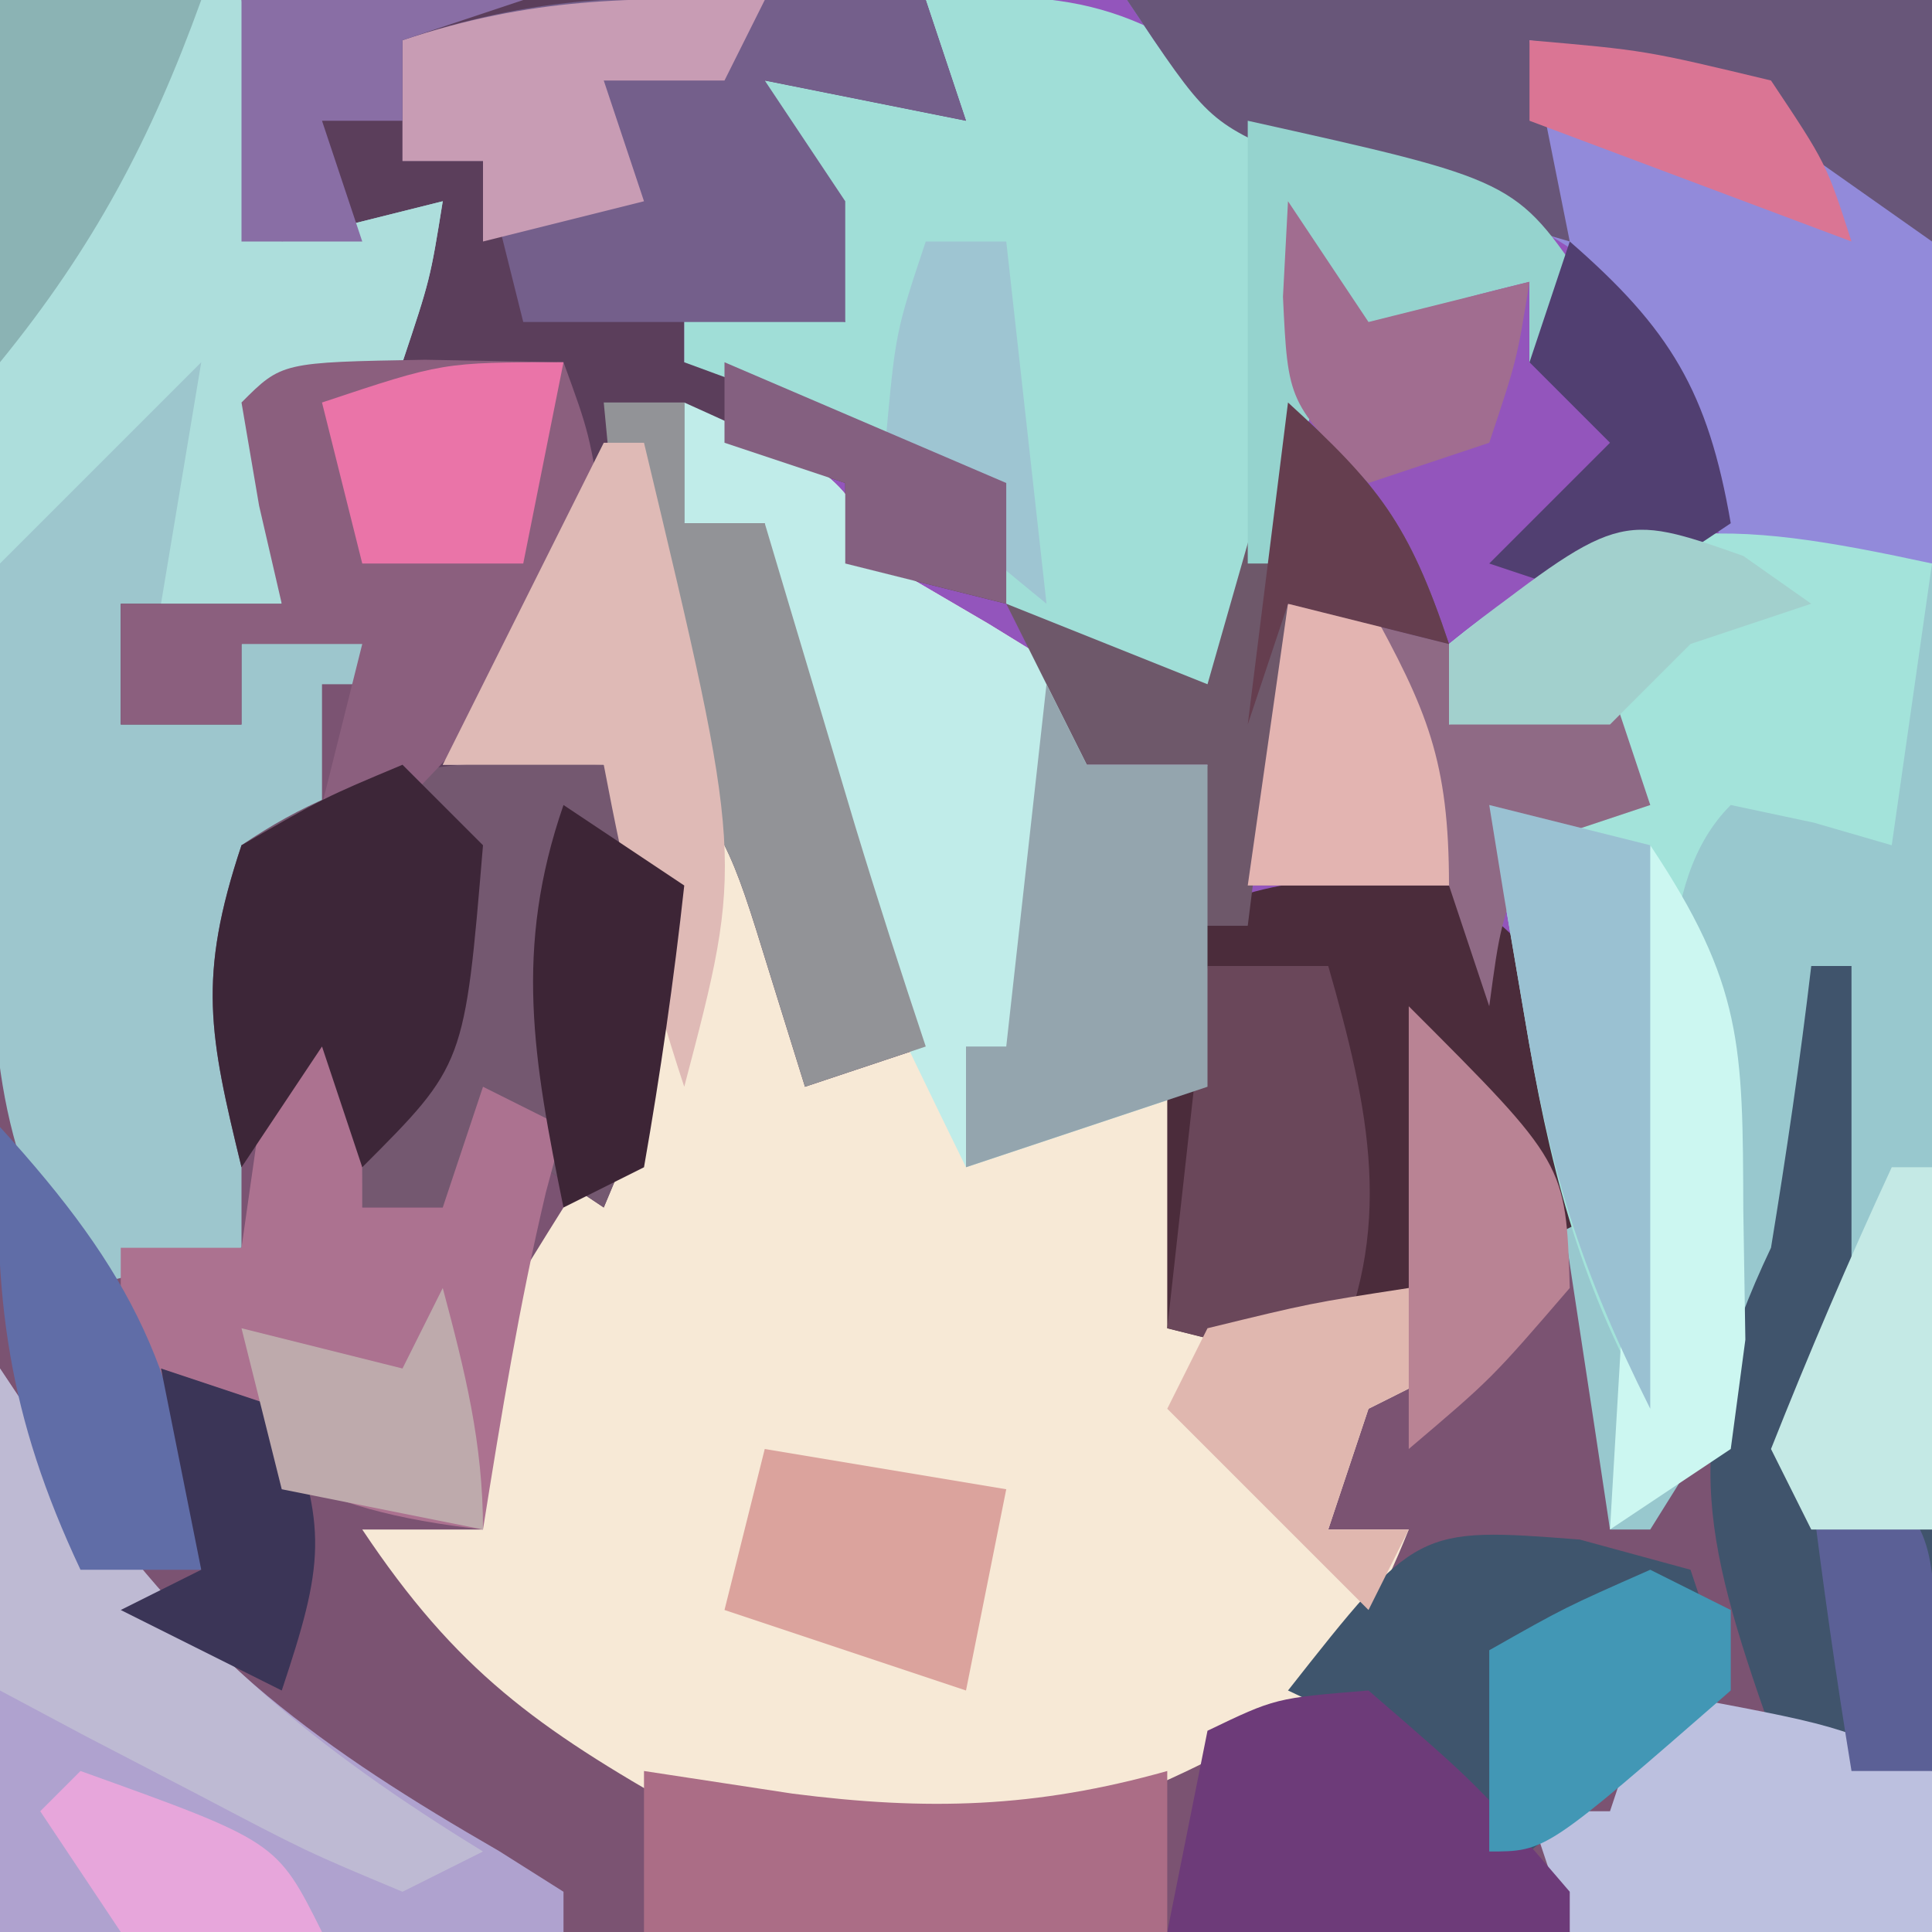 <?xml version="1.0" encoding="UTF-8"?>
<svg version="1.1" xmlns="http://www.w3.org/2000/svg" width="48" height="48">
<path d="M0 0 C15.84 0 31.68 0 48 0 C48 15.84 48 31.68 48 48 C32.16 48 16.32 48 0 48 C0 32.16 0 16.32 0 0 Z " fill="#9355BC" transform="translate(0,0)"/>
<path d="M0 0 C7.59 0 15.18 0 23 0 C23.33 0.99 23.66 1.98 24 3 C21.525 2.505 21.525 2.505 19 2 C19.99 3.485 19.99 3.485 21 5 C21 5.99 21 6.98 21 8 C19.68 7.67 18.36 7.34 17 7 C17 7.66 17 8.32 17 9 C19.31 9.66 21.62 10.32 24 11 C24.33 12.32 24.66 13.64 25 15 C23.68 14.67 22.36 14.34 21 14 C21 13.34 21 12.68 21 12 C20.01 11.67 19.02 11.34 18 11 C17.67 11.66 17.34 12.32 17 13 C17.66 13 18.32 13 19 13 C19.205 13.687 19.41 14.374 19.621 15.082 C19.891 15.983 20.16 16.884 20.438 17.812 C20.704 18.706 20.971 19.599 21.246 20.52 C21.804 22.355 22.393 24.18 23 26 C22.01 26.33 21.02 26.66 20 27 C19.567 25.608 19.567 25.608 19.125 24.188 C18.113 20.902 18.113 20.902 16 18 C15.615 16.345 15.272 14.678 15 13 C13.02 15.97 13.02 15.97 11 19 C12.32 19 13.64 19 15 19 C16.639 22.096 17.108 23.53 16.312 27 C15 30 15 30 13.375 32.688 C11.744 34.981 11.744 34.981 12 38 C11.01 38.495 11.01 38.495 10 39 C15.687 43.939 15.687 43.939 22.875 44.812 C26.672 44.21 29.708 43.038 33 41 C33.66 40.01 34.32 39.02 35 38 C34.34 38 33.68 38 33 38 C33.33 36.68 33.66 35.36 34 34 C34.66 34 35.32 34 36 34 C35.505 29.545 35.505 29.545 35 25 C35.99 25.99 36.98 26.98 38 28 C38 28.99 38 29.98 38 31 C38.66 31 39.32 31 40 31 C40.495 33.97 40.495 33.97 41 37 C43.447 32.638 44.503 28.973 45 24 C45.33 24 45.66 24 46 24 C46 28 46 32 46 36 C46.66 36.66 47.32 37.32 48 38 C48 41.3 48 44.6 48 48 C32.16 48 16.32 48 0 48 C0 32.16 0 16.32 0 0 Z " fill="#7B5372" transform="translate(0,0)"/>
<path d="M0 0 C3.875 1.75 3.875 1.75 5 4 C5.846 4.495 6.691 4.99 7.562 5.5 C8.367 5.995 9.171 6.49 10 7 C10 7.66 10 8.32 10 9 C10.99 9 11.98 9 13 9 C13 13.62 13 18.24 13 23 C14.98 22.67 16.96 22.34 19 22 C19 22.66 19 23.32 19 24 C18.34 24.33 17.68 24.66 17 25 C16.67 25.99 16.34 26.98 16 28 C16.66 28 17.32 28 18 28 C16.598 31.523 15.261 32.775 11.812 34.312 C7.475 36.071 4.578 36.382 0 35 C-3.662 32.927 -5.66 31.51 -8 28 C-7.01 28 -6.02 28 -5 28 C-5.33 27.01 -5.66 26.02 -6 25 C-5.041 23.31 -4.034 21.646 -3 20 C-1.279 15.869 -0.728 13.325 -2 9 C-3.32 9 -4.64 9 -6 9 C-4.628 6.046 -3.011 3.56 -1 1 C-0.876 2.134 -0.752 3.269 -0.625 4.438 C-0.316 6.201 -0.316 6.201 0 8 C0.66 8.33 1.32 8.66 2 9 C2.594 11.649 2.742 14.292 3 17 C3.66 16.34 4.32 15.68 5 15 C4.258 13.422 4.258 13.422 3.5 11.812 C2.172 8.745 1.693 6.379 2 3 C1.34 3 0.68 3 0 3 C0 2.01 0 1.02 0 0 Z " fill="#F7E9D6" transform="translate(17,10)"/>
<path d="M0 0 C5.61 0 11.22 0 17 0 C17.33 0.99 17.66 1.98 18 3 C15.525 2.505 15.525 2.505 13 2 C13.99 3.485 13.99 3.485 15 5 C15 5.99 15 6.98 15 8 C13.68 7.67 12.36 7.34 11 7 C11 7.66 11 8.32 11 9 C13.31 9.66 15.62 10.32 18 11 C18.33 12.32 18.66 13.64 19 15 C17.68 14.67 16.36 14.34 15 14 C15 13.34 15 12.68 15 12 C14.01 11.67 13.02 11.34 12 11 C11.67 11.66 11.34 12.32 11 13 C11.66 13 12.32 13 13 13 C13.205 13.687 13.41 14.374 13.621 15.082 C13.891 15.983 14.16 16.884 14.438 17.812 C14.704 18.706 14.971 19.599 15.246 20.52 C15.804 22.355 16.393 24.18 17 26 C16.01 26.33 15.02 26.66 14 27 C13.567 25.608 13.567 25.608 13.125 24.188 C12.113 20.902 12.113 20.902 10 18 C9.615 16.345 9.272 14.678 9 13 C7.02 15.97 7.02 15.97 5 19 C6.32 19 7.64 19 9 19 C10.761 22.326 11.108 23.592 10.125 27.312 C9.754 28.199 9.383 29.086 9 30 C8.01 29.34 7.02 28.68 6 28 C5.67 28.66 5.34 29.32 5 30 C4.34 30 3.68 30 3 30 C2.67 28.68 2.34 27.36 2 26 C1.34 26.99 0.68 27.98 0 29 C-0.8 25.713 -1.097 24.29 0 21 C0.66 21 1.32 21 2 21 C2.33 19.35 2.66 17.7 3 16 C2.01 16 1.02 16 0 16 C0 16.66 0 17.32 0 18 C-0.99 18 -1.98 18 -3 18 C-3 17.01 -3 16.02 -3 15 C-1.68 15 -0.36 15 1 15 C0.67 13.35 0.34 11.7 0 10 C1.32 9.67 2.64 9.34 4 9 C3.67 8.01 3.34 7.02 3 6 C2.01 6 1.02 6 0 6 C0 4.02 0 2.04 0 0 Z " fill="#5B3E5B" transform="translate(6,0)"/>
<path d="M0 0 C1.98 0 3.96 0 6 0 C6.33 1.98 6.66 3.96 7 6 C8.32 5.67 9.64 5.34 11 5 C10.688 6.938 10.688 6.938 10 9 C9.01 9.33 8.02 9.66 7 10 C7 11.65 7 13.3 7 15 C5.68 15 4.36 15 3 15 C3 15.99 3 16.98 3 18 C3.99 18 4.98 18 6 18 C6 17.34 6 16.68 6 16 C6.99 15.67 7.98 15.34 9 15 C9.33 15.66 9.66 16.32 10 17 C9.34 17 8.68 17 8 17 C8 18.32 8 19.64 8 21 C7.34 21 6.68 21 6 21 C6 24.3 6 27.6 6 31 C4.68 31.33 3.36 31.66 2 32 C-0.196 28.459 -0.233 25.603 -0.195 21.484 C-0.189 20.234 -0.182 18.984 -0.176 17.695 C-0.159 16.393 -0.142 15.091 -0.125 13.75 C-0.116 12.433 -0.107 11.115 -0.098 9.758 C-0.074 6.505 -0.041 3.253 0 0 Z " fill="#9DC6CD" transform="translate(0,0)"/>
<path d="M0 0 C0 7.92 0 15.84 0 24 C-0.99 24 -1.98 24 -3 24 C-4 22 -4 22 -4 19 C-4.712 20.238 -4.712 20.238 -5.438 21.5 C-6.211 22.738 -6.211 22.738 -7 24 C-7.33 24 -7.66 24 -8 24 C-8.199 22.679 -8.199 22.679 -8.402 21.332 C-8.579 20.171 -8.756 19.009 -8.938 17.812 C-9.112 16.664 -9.286 15.515 -9.465 14.332 C-9.914 11.537 -10.421 8.771 -11 6 C-9.68 6 -8.36 6 -7 6 C-7.33 5.34 -7.66 4.68 -8 4 C-9.32 4 -10.64 4 -12 4 C-12 3.34 -12 2.68 -12 2 C-7.456 -1.717 -6.438 -0.92 0 0 Z " fill="#98C8CE" transform="translate(48,14)"/>
<path d="M0 0 C4.234 -0.353 5.73 0.424 9 3 C10.031 3.309 11.062 3.619 12.125 3.938 C15 5 15 5 16.375 7.125 C16.581 7.744 16.788 8.363 17 9 C16.34 9 15.68 9 15 9 C15 8.34 15 7.68 15 7 C12.47 7.324 12.47 7.324 10 9 C8.93 11.941 8.427 14.906 8 18 C5.062 16.688 5.062 16.688 2 15 C1.67 14.01 1.34 13.02 1 12 C-2.503 10.284 -2.503 10.284 -6 9 C-6 8.34 -6 7.68 -6 7 C-4.68 7.33 -3.36 7.66 -2 8 C-2.66 6.02 -3.32 4.04 -4 2 C-2.35 2.33 -0.7 2.66 1 3 C0.67 2.01 0.34 1.02 0 0 Z " fill="#A0DED7" transform="translate(23,0)"/>
<path d="M0 0 C6.6 0 13.2 0 20 0 C20 4.62 20 9.24 20 14 C18.35 14 16.7 14 15 14 C14.567 12.886 14.134 11.773 13.688 10.625 C12.301 6.825 12.301 6.825 9 5 C7.824 4.691 6.649 4.381 5.438 4.062 C2 3 2 3 0 0 Z " fill="#928ADA" transform="translate(28,0)"/>
<path d="M0 0 C3.875 1.75 3.875 1.75 5 4 C5.846 4.495 6.691 4.99 7.562 5.5 C8.367 5.995 9.171 6.49 10 7 C10 7.66 10 8.32 10 9 C10.99 9 11.98 9 13 9 C13 11.64 13 14.28 13 17 C11.02 17.66 9.04 18.32 7 19 C6.155 17.277 5.324 15.546 4.5 13.812 C4.036 12.85 3.572 11.887 3.094 10.895 C2.004 8.011 1.777 6.046 2 3 C1.34 3 0.68 3 0 3 C0 2.01 0 1.02 0 0 Z " fill="#C0ECE9" transform="translate(17,10)"/>
<path d="M0 0 C1.98 0 3.96 0 6 0 C6.33 1.98 6.66 3.96 7 6 C8.32 5.67 9.64 5.34 11 5 C10.688 6.938 10.688 6.938 10 9 C9.01 9.33 8.02 9.66 7 10 C7 11.65 7 13.3 7 15 C6.01 15 5.02 15 4 15 C4.33 13.02 4.66 11.04 5 9 C3.35 10.65 1.7 12.3 0 14 C0 9.38 0 4.76 0 0 Z " fill="#ADDEDC" transform="translate(0,0)"/>
<path d="M0 0 C1.761 3.326 2.108 4.592 1.125 8.312 C0.754 9.199 0.383 10.086 0 11 C-0.99 10.34 -1.98 9.68 -3 9 C-3.33 9.66 -3.66 10.32 -4 11 C-4.66 11 -5.32 11 -6 11 C-6.33 9.68 -6.66 8.36 -7 7 C-7.66 7.99 -8.32 8.98 -9 10 C-9.8 6.713 -10.097 5.29 -9 2 C-5.992 -0.041 -3.578 -0.199 0 0 Z " fill="#745870" transform="translate(15,19)"/>
<path d="M0 0 C2.483 1.685 2.939 2.761 3.688 5.688 C3.791 6.451 3.894 7.214 4 8 C3.01 8.495 3.01 8.495 2 9 C1.34 7.68 0.68 6.36 0 5 C0.062 5.784 0.124 6.567 0.188 7.375 C0.126 8.241 0.064 9.107 0 10 C-0.99 10.66 -1.98 11.32 -3 12 C-4.32 11.67 -5.64 11.34 -7 11 C-7 7.7 -7 4.4 -7 1 C-4.451 -0.274 -2.826 -0.276 0 0 Z " fill="#4B2C3B" transform="translate(36,22)"/>
<path d="M0 0 C-0.33 2.31 -0.66 4.62 -1 7 C-1.639 6.814 -2.279 6.629 -2.938 6.438 C-3.958 6.221 -3.958 6.221 -5 6 C-6.941 7.941 -6.399 11.473 -6.562 14.062 C-6.646 15.353 -6.73 16.643 -6.816 17.973 C-6.877 18.972 -6.938 19.971 -7 21 C-8.813 17.8 -9.522 14.867 -10.125 11.25 C-10.376 9.773 -10.376 9.773 -10.633 8.266 C-10.754 7.518 -10.875 6.77 -11 6 C-9.68 6 -8.36 6 -7 6 C-7.33 5.34 -7.66 4.68 -8 4 C-9.32 4 -10.64 4 -12 4 C-12 3.34 -12 2.68 -12 2 C-7.862 -1.386 -5.089 -1.098 0 0 Z " fill="#A3E3DA" transform="translate(48,14)"/>
<path d="M0 0 C0.99 1.485 0.99 1.485 2 3 C4.895 7.231 8.027 9.468 12.391 11.984 C12.922 12.32 13.453 12.655 14 13 C14 13.33 14 13.66 14 14 C9.38 14 4.76 14 0 14 C0 9.38 0 4.76 0 0 Z " fill="#AFA2CF" transform="translate(0,34)"/>
<path d="M0 0 C0.901 0.009 1.802 0.018 2.73 0.027 C3.418 0.039 4.105 0.051 4.812 0.062 C5.143 1.052 5.473 2.042 5.812 3.062 C4.162 2.732 2.513 2.402 0.812 2.062 C1.802 3.547 1.802 3.547 2.812 5.062 C2.812 6.053 2.812 7.043 2.812 8.062 C0.172 8.062 -2.467 8.062 -5.188 8.062 C-5.518 6.742 -5.848 5.423 -6.188 4.062 C-6.848 4.062 -7.508 4.062 -8.188 4.062 C-8.188 3.072 -8.188 2.083 -8.188 1.062 C-5.173 0.058 -3.146 -0.041 0 0 Z " fill="#745F8B" transform="translate(18.188,-0.062)"/>
<path d="M0 0 C2 2 2 2 2 6 C2.66 6 3.32 6 4 6 C4.33 5.01 4.66 4.02 5 3 C5.66 3.33 6.32 3.66 7 4 C6.856 4.536 6.711 5.072 6.562 5.625 C5.905 8.399 5.448 11.185 5 14 C0.712 13.524 -1.266 12.341 -4 9 C-4 8.34 -4 7.68 -4 7 C-3.01 7 -2.02 7 -1 7 C-0.67 4.69 -0.34 2.38 0 0 Z " fill="#AC7290" transform="translate(7,24)"/>
<path d="M0 0 C1.134 0.021 2.269 0.041 3.438 0.062 C4.082 1.828 4.082 1.828 4.438 4.062 C3.512 5.984 3.512 5.984 2.125 7.812 C1.45 8.733 1.45 8.733 0.762 9.672 C0.325 10.131 -0.112 10.59 -0.562 11.062 C-1.222 11.062 -1.883 11.062 -2.562 11.062 C-2.232 9.742 -1.903 8.422 -1.562 7.062 C-2.553 7.062 -3.542 7.062 -4.562 7.062 C-4.562 7.723 -4.562 8.383 -4.562 9.062 C-5.553 9.062 -6.543 9.062 -7.562 9.062 C-7.562 8.072 -7.562 7.082 -7.562 6.062 C-6.242 6.062 -4.923 6.062 -3.562 6.062 C-3.841 4.856 -3.841 4.856 -4.125 3.625 C-4.269 2.779 -4.414 1.934 -4.562 1.062 C-3.562 0.062 -3.562 0.062 0 0 Z " fill="#8B5F7E" transform="translate(10.562,8.938)"/>
<path d="M0 0 C6.6 0 13.2 0 20 0 C20 1.98 20 3.96 20 6 C19.093 5.361 18.185 4.721 17.25 4.062 C14.608 2.386 13.01 1.463 10 1 C10.33 2.65 10.66 4.3 11 6 C9.538 5.576 8.08 5.135 6.625 4.688 C5.813 4.444 5.001 4.2 4.164 3.949 C2 3 2 3 0 0 Z " fill="#685679" transform="translate(28,0)"/>
<path d="M0 0 C0.33 0 0.66 0 1 0 C1 4 1 8 1 12 C1.66 12.66 2.32 13.32 3 14 C3.125 17.125 3.125 17.125 3 20 C1.68 19.67 0.36 19.34 -1 19 C-2.749 14.043 -3.247 11.73 -1 7 C-0.619 4.674 -0.275 2.341 0 0 Z " fill="#40546C" transform="translate(45,24)"/>
<path d="M0 0 C1.98 0.495 1.98 0.495 4 1 C4 1.66 4 2.32 4 3 C5.32 2.67 6.64 2.34 8 2 C8.33 2.99 8.66 3.98 9 5 C8.01 5.33 7.02 5.66 6 6 C5.267 8.015 5.267 8.015 5 10 C4.67 9.01 4.34 8.02 4 7 C2.35 7 0.7 7 -1 7 C-0.67 4.69 -0.34 2.38 0 0 Z " fill="#8F6A85" transform="translate(32,15)"/>
<path d="M0 0 C4.75 0.875 4.75 0.875 7 2 C7 3.32 7 4.64 7 6 C4.03 6 1.06 6 -2 6 C-2.33 5.01 -2.66 4.02 -3 3 C-2.34 3 -1.68 3 -1 3 C-0.67 2.01 -0.34 1.02 0 0 Z " fill="#BCC0DF" transform="translate(41,42)"/>
<path d="M0 0 C1.361 0.371 1.361 0.371 2.75 0.75 C3.08 1.74 3.41 2.73 3.75 3.75 C2.1 5.07 0.45 6.39 -1.25 7.75 C-1.869 7.276 -2.487 6.801 -3.125 6.312 C-5.157 4.726 -5.157 4.726 -7.25 3.75 C-4.05 -0.312 -4.05 -0.312 0 0 Z " fill="#3F556D" transform="translate(39.25,38.25)"/>
<path d="M0 0 C2.75 2.375 2.75 2.375 5 5 C5 5.33 5 5.66 5 6 C1.7 6 -1.6 6 -5 6 C-4.67 4.35 -4.34 2.7 -4 1 C-2.312 0.188 -2.312 0.188 0 0 Z " fill="#6D3B79" transform="translate(34,42)"/>
<path d="M0 0 C0.66 0 1.32 0 2 0 C2 0.99 2 1.98 2 3 C2.66 3 3.32 3 4 3 C4.205 3.687 4.41 4.374 4.621 5.082 C4.891 5.983 5.16 6.884 5.438 7.812 C5.838 9.152 5.838 9.152 6.246 10.52 C6.804 12.355 7.393 14.18 8 16 C7.01 16.33 6.02 16.66 5 17 C4.711 16.072 4.423 15.144 4.125 14.188 C3.112 10.902 3.112 10.902 1 8 C0.461 5.34 0.266 2.707 0 0 Z " fill="#929397" transform="translate(15,10)"/>
<path d="M0 0 C1.217 0.186 2.434 0.371 3.688 0.562 C7.03 0.99 9.72 0.923 13 0 C13 1.32 13 2.64 13 4 C8.71 4 4.42 4 0 4 C0 2.68 0 1.36 0 0 Z " fill="#AB6D86" transform="translate(16,44)"/>
<path d="M0 0 C0.66 0.66 1.32 1.32 2 2 C1.545 7.455 1.545 7.455 -1 10 C-1.33 9.01 -1.66 8.02 -2 7 C-2.66 7.99 -3.32 8.98 -4 10 C-4.8 6.713 -5.097 5.29 -4 2 C-1.938 0.812 -1.938 0.812 0 0 Z " fill="#3D2638" transform="translate(10,19)"/>
<path d="M0 0 C0.99 0 1.98 0 3 0 C4.001 3.503 4.705 6.589 3 10 C1.68 9.67 0.36 9.34 -1 9 C-0.67 6.03 -0.34 3.06 0 0 Z " fill="#6A475A" transform="translate(30,24)"/>
<path d="M0 0 C2.248 2.052 3.002 3.007 4 6 C2.68 5.67 1.36 5.34 0 5 C-0.33 7.64 -0.66 10.28 -1 13 C-1.66 13 -2.32 13 -3 13 C-2.67 11.68 -2.34 10.36 -2 9 C-2.99 9 -3.98 9 -5 9 C-5.66 7.68 -6.32 6.36 -7 5 C-4.525 5.99 -4.525 5.99 -2 7 C-1.34 4.69 -0.68 2.38 0 0 Z " fill="#6E586A" transform="translate(32,10)"/>
<path d="M0 0 C0.33 0.66 0.66 1.32 1 2 C1.99 2 2.98 2 4 2 C4 4.64 4 7.28 4 10 C2.02 10.66 0.04 11.32 -2 12 C-2 11.01 -2 10.02 -2 9 C-1.67 9 -1.34 9 -1 9 C-0.67 6.03 -0.34 3.06 0 0 Z " fill="#94A5AE" transform="translate(26,17)"/>
<path d="M0 0 C0.33 0 0.66 0 1 0 C3.481 10.374 3.481 10.374 2 16 C1.109 13.326 0.523 10.763 0 8 C-1.32 8 -2.64 8 -4 8 C-2.667 5.333 -1.333 2.667 0 0 Z " fill="#DFBAB6" transform="translate(15,11)"/>
<path d="M0 0 C0.99 1.485 0.99 1.485 2 3 C4.868 6.995 7.811 9.429 12 12 C11.01 12.495 11.01 12.495 10 13 C7.617 12.004 7.617 12.004 4.875 10.562 C3.965 10.089 3.055 9.616 2.117 9.129 C1.419 8.756 0.72 8.384 0 8 C0 5.36 0 2.72 0 0 Z " fill="#BEBAD3" transform="translate(0,34)"/>
<path d="M0 0 C6.646 1.477 6.646 1.477 8.438 4.125 C8.716 5.053 8.716 5.053 9 6 C8.34 6 7.68 6 7 6 C7 5.34 7 4.68 7 4 C4.476 4.625 4.476 4.625 2 6 C1.106 8.548 1.106 8.548 1 11 C0.67 11 0.34 11 0 11 C0 7.37 0 3.74 0 0 Z " fill="#95D3CE" transform="translate(31,3)"/>
<path d="M0 0 C2.306 3.459 2.298 4.979 2.312 9.062 C2.329 10.126 2.346 11.189 2.363 12.285 C2.243 13.181 2.124 14.077 2 15 C1.01 15.66 0.02 16.32 -1 17 C-0.67 11.39 -0.34 5.78 0 0 Z " fill="#CCF7F1" transform="translate(41,21)"/>
<path d="M0 0 C3.291 3.61 4.547 6.126 5 11 C4.01 11 3.02 11 2 11 C0.198 7.17 -0.196 4.219 0 0 Z " fill="#606DA7" transform="translate(0,28)"/>
<path d="M0 0 C1.32 0.33 2.64 0.66 4 1 C4 5.62 4 10.24 4 15 C2.224 11.448 1.514 9.082 0.875 5.25 C0.707 4.265 0.54 3.28 0.367 2.266 C0.246 1.518 0.125 0.77 0 0 Z " fill="#9AC1D2" transform="translate(37,20)"/>
<path d="M0 0 C2.97 0.495 2.97 0.495 6 1 C5.67 2.65 5.34 4.3 5 6 C3.02 5.34 1.04 4.68 -1 4 C-0.67 2.68 -0.34 1.36 0 0 Z " fill="#DBA39D" transform="translate(19,36)"/>
<path d="M0 0 C-0.33 0.66 -0.66 1.32 -1 2 C-1.99 2 -2.98 2 -4 2 C-3.67 2.99 -3.34 3.98 -3 5 C-4.32 5.33 -5.64 5.66 -7 6 C-7 5.34 -7 4.68 -7 4 C-7.66 4 -8.32 4 -9 4 C-9 3.01 -9 2.02 -9 1 C-5.804 -0.065 -3.343 -0.074 0 0 Z " fill="#C89CB4" transform="translate(19,0)"/>
<path d="M0 0 C-0.33 1.65 -0.66 3.3 -1 5 C-2.32 5 -3.64 5 -5 5 C-5.33 3.68 -5.66 2.36 -6 1 C-3 0 -3 0 0 0 Z " fill="#EA74A8" transform="translate(14,9)"/>
<path d="M0 0 C1.65 0 3.3 0 5 0 C3.751 3.459 2.325 6.147 0 9 C0 6.03 0 3.06 0 0 Z " fill="#8BB3B4" transform="translate(0,0)"/>
<path d="M0 0 C0.66 0 1.32 0 2 0 C3.461 2.647 4 3.894 4 7 C2.35 7 0.7 7 -1 7 C-0.67 4.69 -0.34 2.38 0 0 Z " fill="#E3B4B1" transform="translate(32,15)"/>
<path d="M0 0 C0.66 0.33 1.32 0.66 2 1 C2 1.66 2 2.32 2 3 C-2.588 7 -2.588 7 -4 7 C-4 5.35 -4 3.7 -4 2 C-2.125 0.938 -2.125 0.938 0 0 Z " fill="#4297B5" transform="translate(41,39)"/>
<path d="M0 0 C0.33 0.66 0.66 1.32 1 2 C0.01 2.495 0.01 2.495 -1 3 C-1.33 3.99 -1.66 4.98 -2 6 C-1.34 6 -0.68 6 0 6 C-0.33 6.66 -0.66 7.32 -1 8 C-2.65 6.35 -4.3 4.7 -6 3 C-5.67 2.34 -5.34 1.68 -5 1 C-2.438 0.375 -2.438 0.375 0 0 Z " fill="#E0B7AF" transform="translate(35,32)"/>
<path d="M0 0 C0.99 0.33 1.98 0.66 3 1 C4.178 3.944 4.033 4.9 3 8 C1.68 7.34 0.36 6.68 -1 6 C-0.34 5.67 0.32 5.34 1 5 C0.67 3.35 0.34 1.7 0 0 Z " fill="#3B3557" transform="translate(4,34)"/>
<path d="M0 0 C0.553 2.076 1 3.844 1 6 C-0.65 5.67 -2.3 5.34 -4 5 C-4.33 3.68 -4.66 2.36 -5 1 C-3.68 1.33 -2.36 1.66 -1 2 C-0.67 1.34 -0.34 0.68 0 0 Z " fill="#BEAAAC" transform="translate(11,32)"/>
<path d="M0 0 C1.485 0.99 1.485 0.99 3 2 C2.744 4.343 2.407 6.678 2 9 C1.01 9.495 1.01 9.495 0 10 C-0.749 6.337 -1.238 3.576 0 0 Z " fill="#3D2536" transform="translate(14,20)"/>
<path d="M0 0 C0.99 1.485 0.99 1.485 2 3 C3.32 2.67 4.64 2.34 6 2 C5.688 3.938 5.688 3.938 5 6 C4.01 6.33 3.02 6.66 2 7 C0 5 0 5 -0.125 2.375 C-0.084 1.591 -0.043 0.807 0 0 Z " fill="#A16D90" transform="translate(32,5)"/>
<path d="M0 0 C0.66 0 1.32 0 2 0 C2.33 2.97 2.66 5.94 3 9 C0.938 7.312 0.938 7.312 -1 5 C-0.75 2.25 -0.75 2.25 0 0 Z " fill="#9EC5D2" transform="translate(23,6)"/>
<path d="M0 0 C3.906 3.906 3.906 3.906 4 7 C2.062 9.25 2.062 9.25 0 11 C0 7.37 0 3.74 0 0 Z " fill="#B98394" transform="translate(35,25)"/>
<path d="M0 0 C2.5 2.174 3.436 3.73 4 7 C3.01 7.66 2.02 8.32 1 9 C0.01 8.67 -0.98 8.34 -2 8 C-1.01 7.01 -0.02 6.02 1 5 C0.34 4.34 -0.32 3.68 -1 3 C-0.67 2.01 -0.34 1.02 0 0 Z " fill="#513F71" transform="translate(39,6)"/>
<path d="M0 0 C2.31 0 4.62 0 7 0 C6.01 0.33 5.02 0.66 4 1 C4 1.66 4 2.32 4 3 C3.34 3 2.68 3 2 3 C2.33 3.99 2.66 4.98 3 6 C2.01 6 1.02 6 0 6 C0 4.02 0 2.04 0 0 Z " fill="#896EA5" transform="translate(6,0)"/>
<path d="M0 0 C0.557 0.392 1.114 0.784 1.688 1.188 C0.698 1.518 -0.292 1.847 -1.312 2.188 C-1.972 2.848 -2.632 3.507 -3.312 4.188 C-4.633 4.188 -5.952 4.188 -7.312 4.188 C-7.312 3.527 -7.312 2.868 -7.312 2.188 C-3.1 -1.089 -3.1 -1.089 0 0 Z " fill="#A2D0CD" transform="translate(43.312,13.812)"/>
<path d="M0 0 C3.465 1.485 3.465 1.485 7 3 C7 3.99 7 4.98 7 6 C5.68 5.67 4.36 5.34 3 5 C3 4.34 3 3.68 3 3 C2.01 2.67 1.02 2.34 0 2 C0 1.34 0 0.68 0 0 Z " fill="#846080" transform="translate(18,9)"/>
<path d="M0 0 C2 2 2 2 2.125 5.125 C2.084 6.074 2.042 7.022 2 8 C1.34 8 0.68 8 0 8 C-0.381 5.674 -0.713 3.339 -1 1 C-0.67 0.67 -0.34 0.34 0 0 Z " fill="#5B6096" transform="translate(46,36)"/>
<path d="M0 0 C0.33 0 0.66 0 1 0 C1 2.97 1 5.94 1 9 C0.01 9 -0.98 9 -2 9 C-2.33 8.34 -2.66 7.68 -3 7 C-2.064 4.64 -1.067 2.304 0 0 Z " fill="#C4E9E5" transform="translate(47,29)"/>
<path d="M0 0 C2.875 0.25 2.875 0.25 6 1 C7.375 3.062 7.375 3.062 8 5 C5.36 4.01 2.72 3.02 0 2 C0 1.34 0 0.68 0 0 Z " fill="#DA7594" transform="translate(38,1)"/>
<path d="M0 0 C4.875 1.75 4.875 1.75 6 4 C3.625 4.188 3.625 4.188 1 4 C0.34 3.01 -0.32 2.02 -1 1 C-0.67 0.67 -0.34 0.34 0 0 Z " fill="#E7A6DB" transform="translate(2,44)"/>
<path d="M0 0 C2.248 2.052 3.002 3.007 4 6 C2.68 5.67 1.36 5.34 0 5 C-0.33 5.99 -0.66 6.98 -1 8 C-0.67 5.36 -0.34 2.72 0 0 Z " fill="#653E4F" transform="translate(32,10)"/>
</svg>
